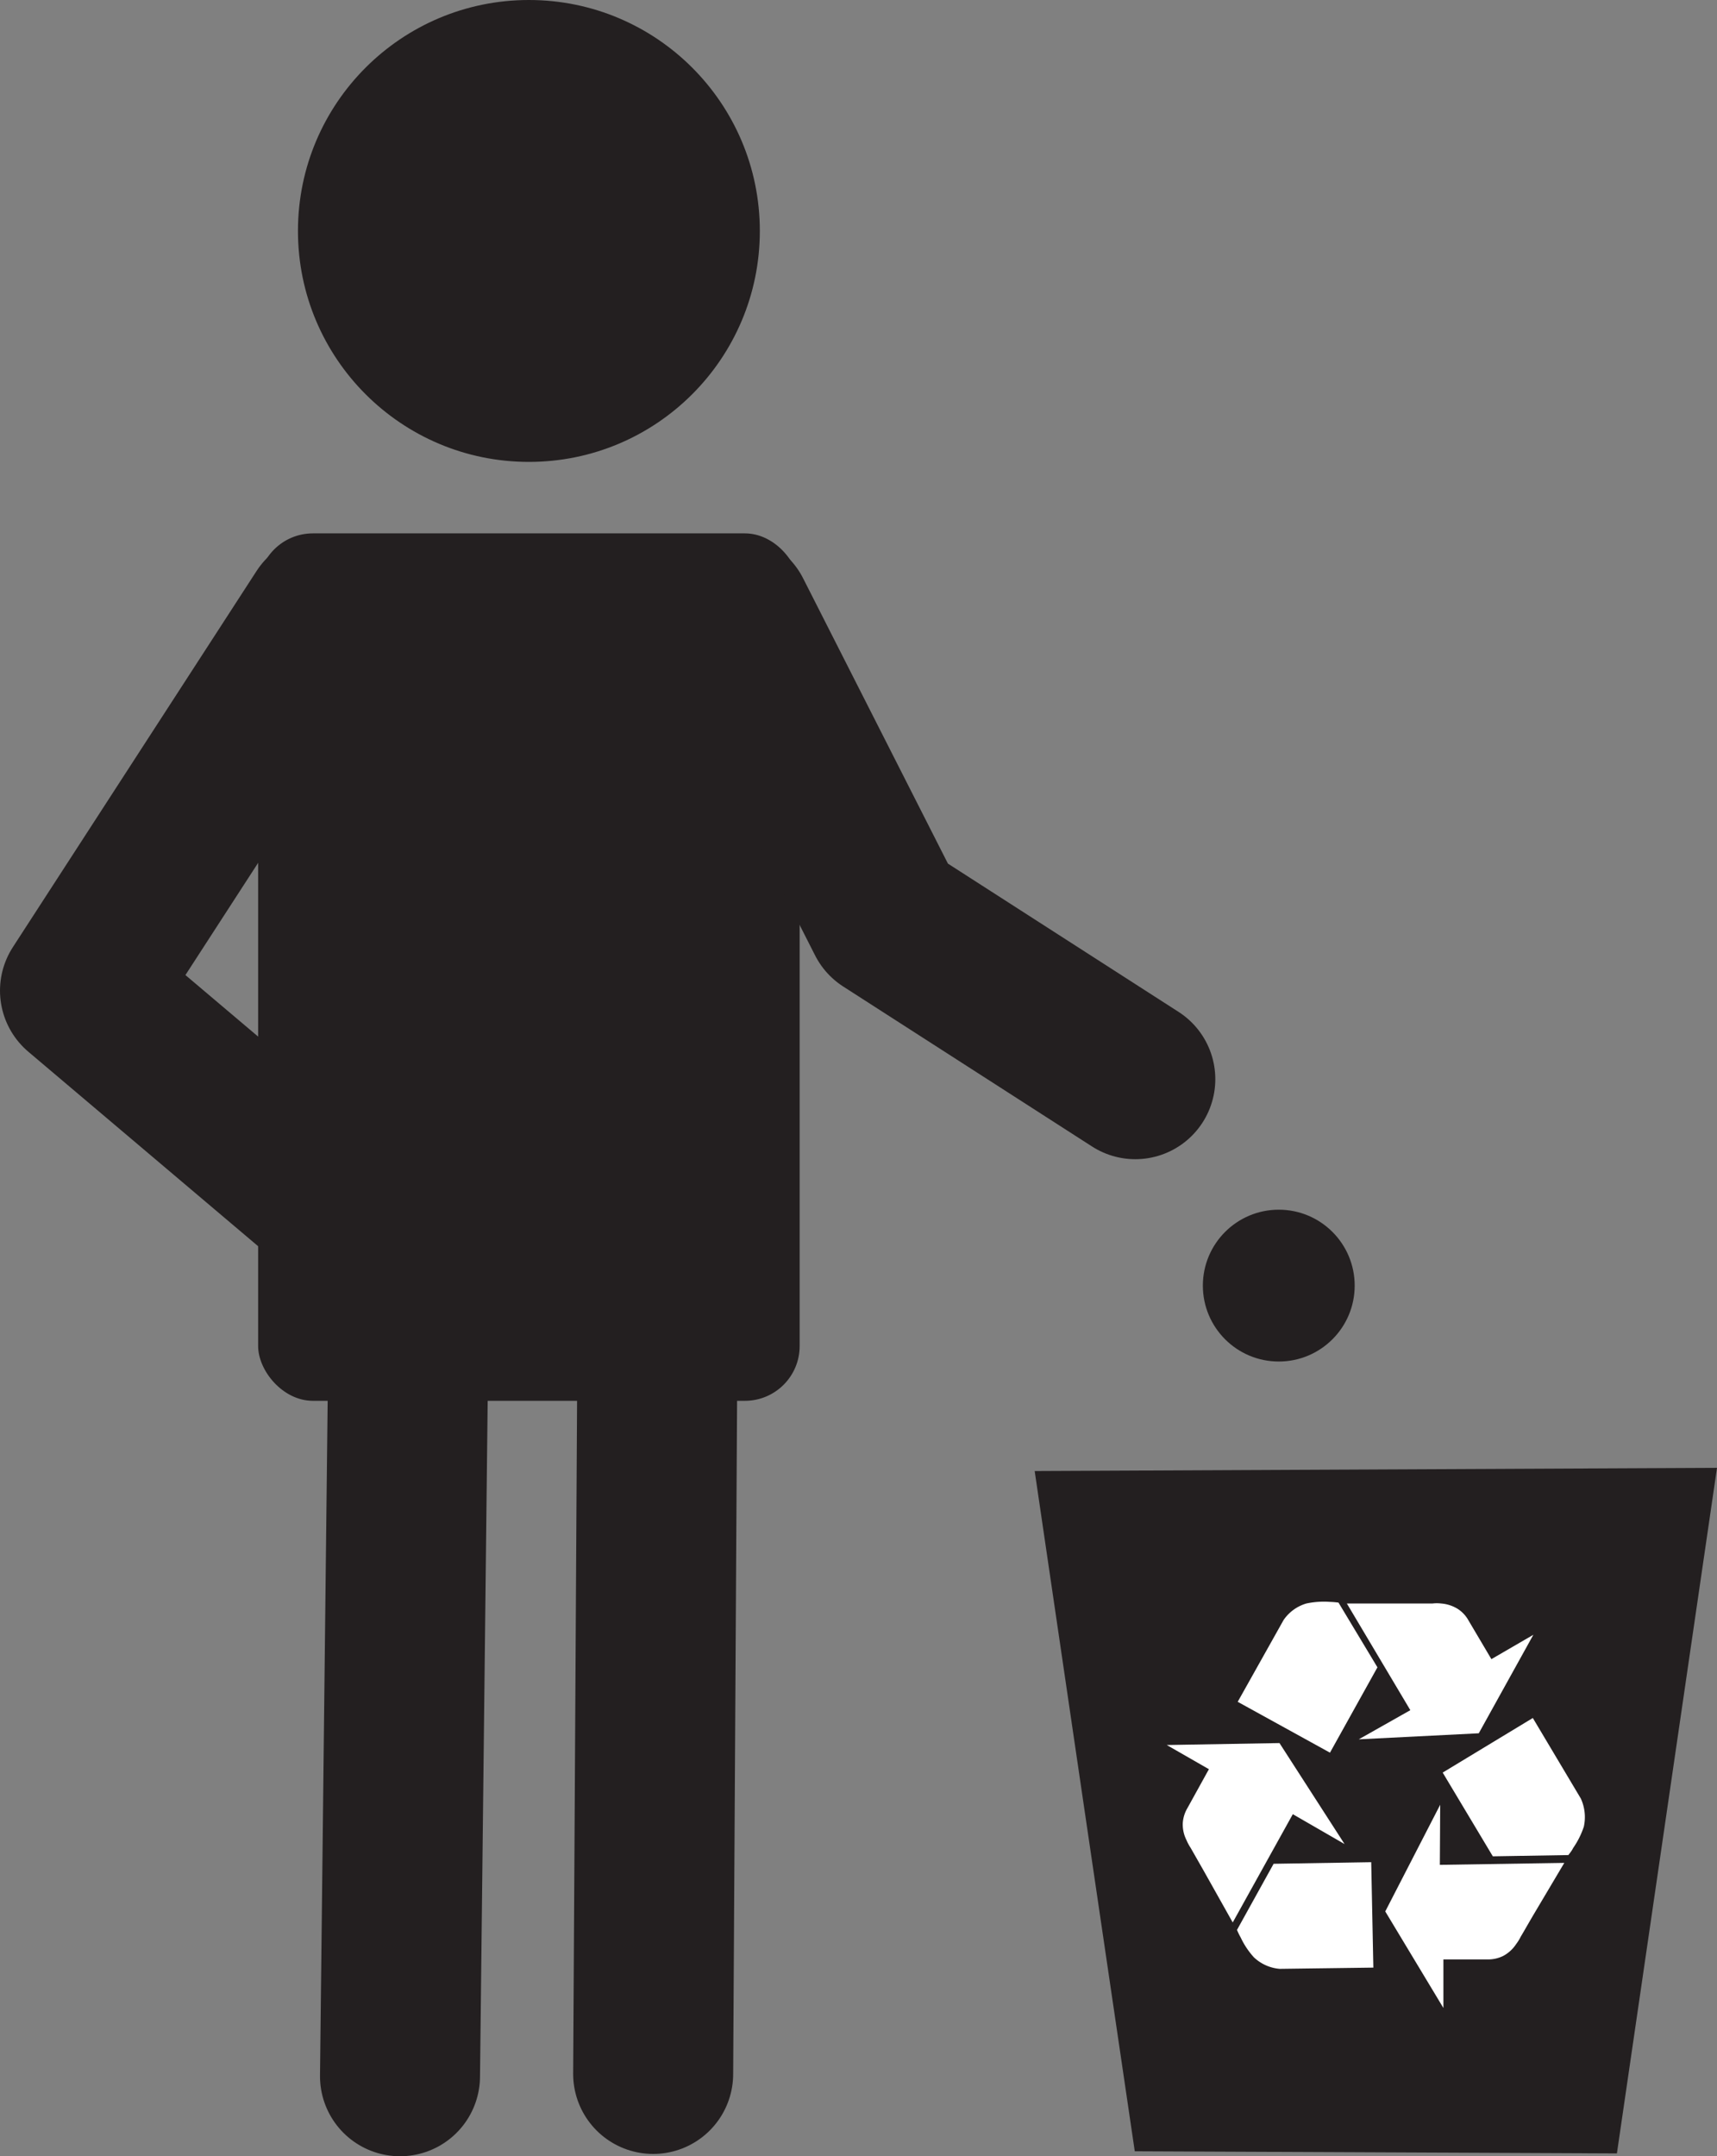 <svg id="Layer_1" data-name="Layer 1" xmlns="http://www.w3.org/2000/svg" viewBox="0 0 96.58 121.27"><rect x="0" y="0" width="96.58" height="121.27" fill="#808080" stroke="none"/><defs><style>.cls-1{fill:#231f20;}.cls-2,.cls-3{fill:none;stroke:#231f20;stroke-linecap:round;stroke-width:9px;}.cls-2{stroke-linejoin:round;}.cls-3{stroke-miterlimit:10;}.cls-4{fill:#fff;}</style></defs><rect class="cls-1" x="14.52" y="30" width="30.46" height="48.79" rx="3.08"/><path class="cls-2" d="M267.92,394.42l-13.71,21.16,14.57,12.33" transform="translate(-249.71 -359.86)"/><path class="cls-2" d="M290.87,394.42l8.7,17.14,14,9" transform="translate(-249.71 -359.86)"/><circle class="cls-1" cx="29.75" cy="12.99" r="12.99"/><path class="cls-3" d="M272.21,476.64q.26-23.34.53-46.68" transform="translate(-249.71 -359.86)"/><path class="cls-3" d="M286.45,476.51l.27-46.42" transform="translate(-249.71 -359.86)"/><circle class="cls-1" cx="71.93" cy="72.31" r="4.27"/><path class="cls-1" d="M307.91,442.6l38.38-.18q-2.82,19.29-5.63,38.56l-27.12-.12Q310.72,461.74,307.91,442.6Z" transform="translate(-249.71 -359.86)"/><path class="cls-4" d="M326.14,457.69l6.75-.34,3.07-5.54-2.36,1.37L332.31,451a1.8,1.8,0,0,0-.61-.65,2.07,2.07,0,0,0-.93-.3,2,2,0,0,0-.48,0h-1.48l-3.34,0,3.57,6Z" transform="translate(-249.71 -359.86)"/><path class="cls-4" d="M325,450l2.19,3.64-2.67,4.8-5.19-2.86,2.58-4.6a2.36,2.36,0,0,1,1.28-.93,4.75,4.75,0,0,1,1.34-.09A4.36,4.36,0,0,1,325,450Z" transform="translate(-249.71 -359.86)"/><path class="cls-4" d="M325.34,463.58l-3.66-5.68-6.34.11,2.37,1.36-1.21,2.19a1.89,1.89,0,0,0-.26.85,1.94,1.94,0,0,0,.21.95,2.63,2.63,0,0,0,.23.43l.73,1.28,1.64,2.92,3.38-6.09Z" transform="translate(-249.71 -359.86)"/><path class="cls-4" d="M319.29,468.41l2.06-3.72,5.49-.09.12,5.93-5.27.07a2.4,2.4,0,0,1-1.45-.65,4.48,4.48,0,0,1-.74-1.11A4,4,0,0,1,319.29,468.41Z" transform="translate(-249.71 -359.86)"/><path class="cls-4" d="M330.72,461.37l-3.09,6,3.27,5.43v-2.73l2.5,0a1.93,1.93,0,0,0,.87-.2,2,2,0,0,0,.72-.66,2.55,2.55,0,0,0,.26-.42c.21-.35.45-.78.74-1.27l1.71-2.88-7,.11Z" transform="translate(-249.71 -359.86)"/><path class="cls-4" d="M337.93,464.2l-4.25.07-2.82-4.71,5.07-3.07,2.7,4.53a2.51,2.51,0,0,1,.17,1.58,4.65,4.65,0,0,1-.6,1.2C338.1,464,338,464.1,337.93,464.2Z" transform="translate(-249.71 -359.86)"/></svg>